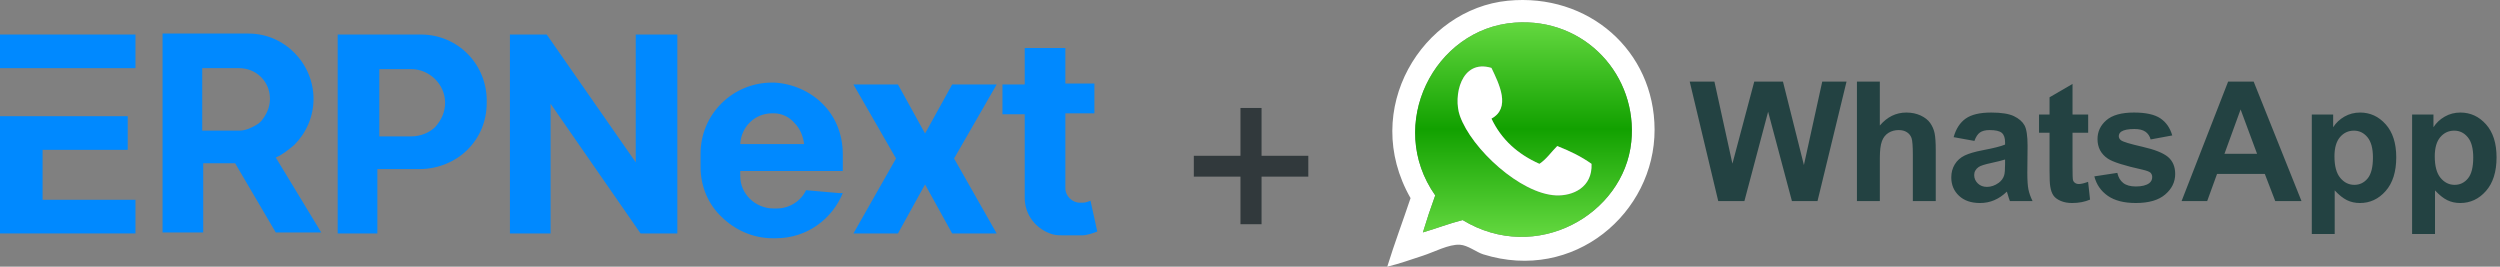 <svg width="375" height="40" viewBox="0 0 375 40" fill="none" xmlns="http://www.w3.org/2000/svg">
<rect x="0" y="0" width="375" height="40" fill="#808080" stroke="none"/>
<path d="M20.32 5.179H0V10.223H20.32V5.179Z" fill="#0089FF"/>
<path d="M6.386 22.475H19.159V17.43H0V35.015H20.32V29.97H6.386V22.475Z" fill="#0089FF"/>
<path d="M41.366 23.628C42.382 23.196 43.253 22.475 44.124 21.755C45.866 20.025 47.027 17.575 47.027 14.836C47.027 9.503 42.672 5.035 37.302 5.035H24.384V34.871H30.48V24.493H35.27L41.366 34.871H48.188L41.366 23.628ZM30.335 19.593V10.223H35.851C38.463 10.223 40.495 12.241 40.495 14.836C40.495 16.133 39.915 17.286 39.189 18.151C39.044 18.295 38.754 18.584 38.463 18.728C37.737 19.16 36.867 19.593 35.851 19.593H30.335Z" fill="#0089FF"/>
<path d="M63.138 5.179H50.655V35.015H56.606V25.358H62.993C65.75 25.358 68.363 24.205 70.105 22.475C71.992 20.601 73.007 18.151 73.007 15.412C73.153 9.647 68.653 5.179 63.138 5.179ZM65.315 19.016C64.444 19.881 63.138 20.457 61.686 20.457H56.897V10.368H61.686C64.444 10.368 66.766 12.674 66.766 15.412C66.766 16.854 66.186 18.007 65.315 19.016Z" fill="#0089FF"/>
<path d="M101.601 5.179V35.015H96.085L82.587 15.557V35.015H76.491V5.179H82.006L95.36 24.349V5.179H101.601Z" fill="#0089FF"/>
<path d="M123.373 15.557C121.486 13.683 118.873 12.53 116.115 12.386C115.97 12.386 115.97 12.386 115.825 12.386C109.874 12.386 105.084 17.142 105.084 23.052V25.07C105.084 27.953 106.246 30.691 108.278 32.565C110.164 34.439 112.922 35.736 115.825 35.736C115.97 35.736 115.97 35.736 116.115 35.736C116.26 35.736 116.26 35.736 116.406 35.736C121.05 35.736 124.824 32.853 126.421 28.961H125.84L120.905 28.529C120.179 30.114 118.438 31.268 116.551 31.268C116.406 31.268 116.406 31.268 116.26 31.268C116.115 31.268 116.115 31.268 115.97 31.268C114.664 31.268 113.358 30.691 112.487 29.826C111.616 28.961 111.035 27.808 111.035 26.367V25.646H126.421C126.421 25.502 126.421 25.358 126.421 25.214V23.196C126.421 20.025 125.259 17.43 123.373 15.557ZM111.035 21.61C111.18 19.016 113.212 16.998 115.825 16.998C115.97 16.998 115.97 16.998 116.115 16.998C117.276 16.998 118.438 17.575 119.163 18.439C120.034 19.304 120.47 20.457 120.615 21.61H111.035Z" fill="#0089FF"/>
<path d="M143.112 23.773L149.498 35.015H142.822L138.758 27.664L134.694 35.015H128.017L134.403 23.773L128.017 12.674H134.694L138.758 20.025L142.822 12.674H149.498L143.112 23.773Z" fill="#0089FF"/>
<path d="M164.593 34.727C163.868 35.015 162.997 35.303 162.271 35.303H159.513C158.933 35.303 158.497 35.303 157.917 35.159C155.449 34.439 153.708 32.277 153.708 29.682V17.142H150.369V12.674H153.708V7.197H159.804V12.53H164.158V16.998H159.804V28.241C159.804 29.394 160.82 30.403 161.981 30.403H162.416C162.852 30.403 163.142 30.259 163.577 30.114L164.593 34.727Z" fill="#0089FF"/>
<path d="M186.069 26.496H179.073V23.367H186.069V16.196H189.233V23.367H196.247V26.496H189.233V33.633H186.069V26.496Z" fill="#31393C"/>
<path d="M208.088 40C209.174 36.494 210.433 33.159 211.584 29.718C203.955 16.376 213.396 1.355 226.184 0.107C238.258 -1.071 248.157 7.601 248.187 19.437C248.219 31.925 236.107 42.412 222.482 38.149C221.455 37.828 220.183 36.781 218.987 36.71C217.314 36.611 215.123 37.812 213.434 38.354C211.584 38.95 209.975 39.547 208.088 40ZM219.398 33.008C230.4 39.685 243.574 32.197 244.691 21.287C245.703 11.411 237.817 2.625 227.212 3.397C215.105 4.279 207.832 18.731 215.285 29.307C214.617 31.14 214 32.992 213.434 34.859C215.455 34.274 217.317 33.532 219.398 33.008Z" fill="white"/>
<path d="M213.436 34.859C214.001 32.991 214.618 31.14 215.287 29.306C207.834 18.73 215.106 4.278 227.214 3.396C237.819 2.624 245.704 11.411 244.693 21.287C243.575 32.196 230.401 39.684 219.399 33.008C217.318 33.532 215.456 34.274 213.436 34.859ZM218.988 17.38C220.752 22.342 228.063 29.062 233.382 29.307C235.904 29.424 238.885 28.115 238.729 24.578C237.21 23.491 235.46 22.636 233.588 21.905C232.692 22.791 231.987 23.868 230.915 24.578C227.689 23.142 225.214 20.956 223.718 17.791C226.665 16.184 224.875 12.603 223.718 10.183C219.145 8.805 217.941 14.436 218.988 17.38Z" fill="url(#paint0_linear_1_1529)"/>
<path d="M223.718 10.183C224.876 12.604 226.666 16.184 223.718 17.791C225.215 20.956 227.69 23.142 230.916 24.577C231.989 23.867 232.693 22.79 233.588 21.905C235.461 22.637 237.211 23.491 238.729 24.577C238.885 28.115 235.904 29.424 233.383 29.307C228.064 29.062 220.753 22.342 218.989 17.38C217.942 14.436 219.146 8.805 223.718 10.183Z" fill="white"/>
<path d="M257.735 30.16L253.457 12.236H257.161L259.863 24.548L263.14 12.236H267.443L270.586 24.756L273.337 12.236H276.98L272.627 30.16H268.788L265.218 16.759L261.661 30.16H257.735ZM281.975 12.236V18.826C283.083 17.529 284.408 16.882 285.949 16.882C286.739 16.882 287.452 17.028 288.089 17.321C288.724 17.615 289.203 17.99 289.525 18.447C289.846 18.902 290.071 19.418 290.186 19.963C290.304 20.517 290.363 21.378 290.363 22.543V30.16H286.927V23.3C286.927 21.939 286.862 21.075 286.732 20.709C286.606 20.348 286.363 20.04 286.041 19.835C285.711 19.619 285.297 19.511 284.8 19.511C284.23 19.511 283.721 19.649 283.272 19.926C282.825 20.203 282.496 20.621 282.288 21.179C282.08 21.738 281.977 22.563 281.977 23.655V30.16H278.541V12.236H281.975ZM296.164 21.137L293.046 20.574C293.397 19.319 294 18.39 294.856 17.786C295.712 17.183 296.983 16.882 298.671 16.882C300.203 16.882 301.344 17.063 302.095 17.425C302.844 17.788 303.372 18.249 303.678 18.807C303.984 19.366 304.137 20.391 304.137 21.883L304.099 25.893C304.099 27.034 304.155 27.875 304.265 28.418C304.375 28.96 304.581 29.54 304.882 30.16H301.483C301.393 29.932 301.283 29.593 301.153 29.145C301.096 28.941 301.056 28.807 301.031 28.741C300.444 29.312 299.817 29.74 299.148 30.025C298.479 30.311 297.767 30.453 297.008 30.453C295.671 30.453 294.618 30.091 293.848 29.365C293.077 28.64 292.692 27.723 292.692 26.614C292.692 25.88 292.867 25.226 293.218 24.651C293.569 24.077 294.059 23.637 294.691 23.331C295.323 23.025 296.233 22.759 297.424 22.53C299.03 22.229 300.142 21.947 300.762 21.686V21.345C300.762 20.684 300.599 20.213 300.273 19.932C299.946 19.651 299.331 19.51 298.427 19.51C297.816 19.51 297.339 19.631 296.996 19.871C296.654 20.111 296.376 20.533 296.164 21.137ZM300.762 23.924C300.322 24.07 299.624 24.245 298.671 24.45C297.717 24.654 297.093 24.853 296.8 25.049C296.352 25.367 296.128 25.77 296.128 26.259C296.128 26.741 296.307 27.156 296.666 27.507C297.024 27.857 297.48 28.033 298.035 28.033C298.654 28.033 299.245 27.829 299.807 27.422C300.223 27.112 300.496 26.733 300.627 26.285C300.717 25.991 300.761 25.433 300.761 24.61L300.762 23.924ZM313.226 17.175V19.914H310.879V25.147C310.879 26.207 310.901 26.824 310.947 27C310.991 27.175 311.093 27.32 311.253 27.434C311.412 27.547 311.605 27.605 311.833 27.605C312.151 27.605 312.612 27.494 313.215 27.275L313.508 29.94C312.709 30.282 311.805 30.453 310.795 30.453C310.174 30.453 309.617 30.349 309.119 30.142C308.622 29.934 308.257 29.665 308.025 29.335C307.792 29.005 307.631 28.559 307.542 27.996C307.468 27.597 307.431 26.79 307.431 25.575V19.914H305.854V17.175H307.431V14.595L310.879 12.59V17.175H313.226V17.175ZM314.15 26.455L317.598 25.93C317.744 26.597 318.043 27.105 318.49 27.451C318.938 27.797 319.566 27.971 320.373 27.971C321.262 27.971 321.93 27.808 322.378 27.482C322.681 27.253 322.831 26.948 322.831 26.565C322.831 26.304 322.749 26.088 322.586 25.917C322.415 25.753 322.032 25.603 321.436 25.464C318.665 24.853 316.908 24.295 316.167 23.789C315.14 23.089 314.626 22.114 314.626 20.867C314.626 19.742 315.07 18.796 315.958 18.031C316.847 17.265 318.225 16.881 320.091 16.881C321.868 16.881 323.189 17.171 324.052 17.749C324.916 18.328 325.511 19.184 325.837 20.316L322.598 20.916C322.459 20.411 322.196 20.023 321.809 19.754C321.422 19.485 320.87 19.351 320.153 19.351C319.248 19.351 318.6 19.477 318.209 19.73C317.948 19.909 317.818 20.141 317.818 20.427C317.818 20.671 317.931 20.879 318.16 21.05C318.47 21.278 319.539 21.6 321.37 22.016C323.199 22.432 324.477 22.941 325.203 23.544C325.92 24.155 326.278 25.008 326.278 26.099C326.278 27.29 325.782 28.313 324.787 29.168C323.792 30.024 322.321 30.452 320.373 30.452C318.605 30.452 317.204 30.093 316.173 29.377C315.142 28.66 314.468 27.686 314.15 26.455ZM345.224 30.16H341.287L339.722 26.088H332.558L331.078 30.16H327.239L334.22 12.236H338.047L345.224 30.16ZM338.56 23.069L336.09 16.417L333.669 23.069H338.56ZM346.771 17.175H349.974V19.083C350.39 18.43 350.952 17.901 351.661 17.493C352.371 17.086 353.157 16.882 354.021 16.882C355.529 16.882 356.808 17.473 357.86 18.656C358.912 19.837 359.438 21.484 359.438 23.595C359.438 25.763 358.908 27.448 357.848 28.651C356.789 29.852 355.504 30.453 353.997 30.453C353.279 30.453 352.629 30.312 352.046 30.026C351.463 29.741 350.85 29.252 350.205 28.559V35.1H346.77V17.175H346.771ZM350.169 23.447C350.169 24.907 350.459 25.985 351.038 26.682C351.616 27.379 352.321 27.727 353.153 27.727C353.952 27.727 354.616 27.407 355.146 26.767C355.676 26.128 355.941 25.078 355.941 23.619C355.941 22.258 355.669 21.247 355.122 20.587C354.576 19.926 353.899 19.596 353.092 19.596C352.253 19.596 351.555 19.92 351.001 20.569C350.447 21.216 350.169 22.176 350.169 23.447ZM361.816 17.175H365.019V19.083C365.435 18.43 365.997 17.901 366.706 17.493C367.416 17.086 368.202 16.882 369.066 16.882C370.574 16.882 371.853 17.473 372.906 18.656C373.957 19.837 374.483 21.484 374.483 23.595C374.483 25.763 373.953 27.448 372.893 28.651C371.834 29.852 370.55 30.453 369.042 30.453C368.325 30.453 367.674 30.312 367.092 30.026C366.508 29.741 365.895 29.252 365.251 28.559V35.1H361.815L361.816 17.175ZM365.215 23.447C365.215 24.907 365.504 25.985 366.083 26.682C366.662 27.379 367.367 27.727 368.198 27.727C368.997 27.727 369.662 27.407 370.191 26.767C370.721 26.128 370.986 25.078 370.986 23.619C370.986 22.258 370.713 21.247 370.167 20.587C369.621 19.926 368.944 19.596 368.137 19.596C367.298 19.596 366.6 19.92 366.046 20.569C365.492 21.216 365.215 22.176 365.215 23.447Z" fill="#234242"/>
<defs>
<linearGradient id="paint0_linear_1_1529" x1="228.526" y1="35.532" x2="228.526" y2="3.349" gradientUnits="userSpaceOnUse">
<stop stop-color="#64D840"/>
<stop offset="0.503" stop-color="#12A100"/>
<stop offset="1" stop-color="#64D840"/>
</linearGradient>
</defs>
</svg>
